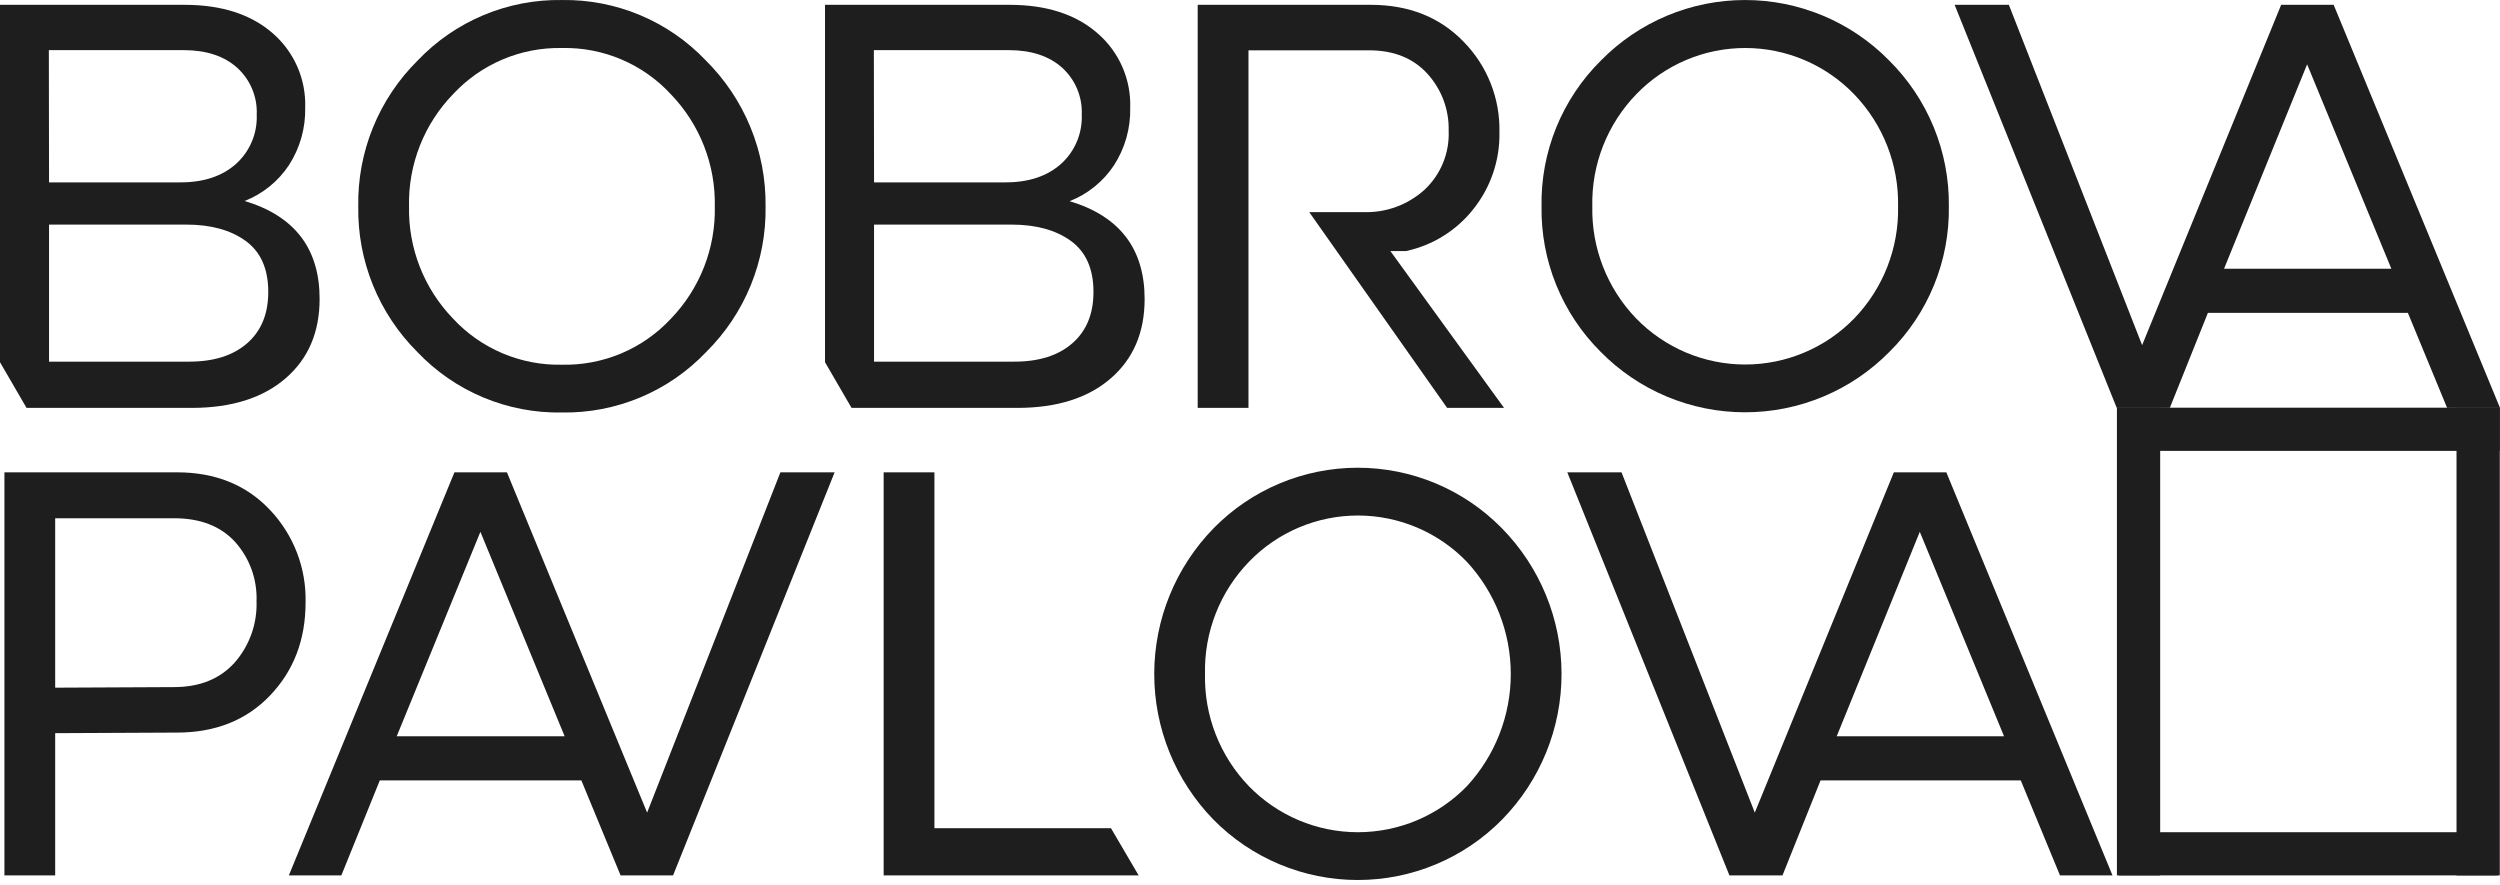 <svg width="401" height="142" viewBox="0 0 401 142" fill="none" xmlns="http://www.w3.org/2000/svg">
<path d="M400.966 65.394H394.025V140.414H400.966V65.394Z" fill="#1E1E1E"/>
<path d="M346.493 65.394H339.553V140.414H346.493V65.394Z" fill="#1E1E1E"/>
<path d="M400.968 65.394H339.746V72.322H400.968V65.394Z" fill="#1E1E1E"/>
<path d="M400.628 133.486H339.846V140.413H400.628V133.486Z" fill="#1E1E1E"/>
<path d="M0.709 140.413V75.761H28.378C34.547 75.761 39.529 77.777 43.323 81.81C47.104 85.809 49.15 91.137 49.014 96.634C49.014 102.607 47.117 107.579 43.323 111.55C39.529 115.522 34.547 117.507 28.378 117.507L8.852 117.6V140.413H0.709ZM8.852 110.303L27.915 110.211C32.028 110.211 35.267 108.903 37.632 106.286C40.013 103.571 41.27 100.055 41.148 96.449C41.282 92.934 40.037 89.504 37.678 86.89C35.364 84.381 32.11 83.126 27.915 83.126H8.852V110.303Z" fill="#1E1E1E"/>
<path d="M46.332 140.413L72.891 75.761H81.311L103.798 130.345L125.175 75.761H133.873L107.962 140.413H99.541L93.249 125.173H60.922L54.753 140.413H46.332ZM63.637 118.092H90.565L77.055 85.305L63.637 118.092Z" fill="#1E1E1E"/>
<path d="M141.738 140.413V75.761H149.882V132.839H178.198L182.64 140.413H141.738Z" fill="#1E1E1E"/>
<path d="M194.671 84.722C197.679 81.655 201.269 79.218 205.232 77.553C209.194 75.888 213.45 75.028 217.749 75.023C222.049 75.019 226.306 75.871 230.272 77.528C234.238 79.185 237.833 81.615 240.847 84.676C246.999 90.907 250.454 99.299 250.471 108.047C250.489 116.795 247.066 125.2 240.94 131.456C237.919 134.526 234.315 136.965 230.339 138.63C226.363 140.295 222.094 141.152 217.782 141.152C213.47 141.152 209.202 140.295 205.226 138.63C201.25 136.965 197.646 134.526 194.625 131.456C188.533 125.194 185.13 116.807 185.139 108.079C185.147 99.352 188.567 90.972 194.671 84.722ZM200.316 126.099C202.587 128.437 205.305 130.295 208.309 131.565C211.314 132.834 214.543 133.488 217.805 133.488C221.068 133.488 224.297 132.834 227.301 131.565C230.306 130.295 233.024 128.437 235.295 126.099C239.818 121.197 242.329 114.776 242.329 108.112C242.329 101.448 239.818 95.027 235.295 90.125C233.036 87.778 230.325 85.909 227.326 84.632C224.326 83.354 221.1 82.694 217.838 82.689C214.577 82.685 211.349 83.337 208.346 84.607C205.343 85.876 202.628 87.737 200.362 90.079C198.047 92.464 196.228 95.284 195.013 98.375C193.798 101.467 193.21 104.769 193.283 108.089C193.208 111.405 193.791 114.704 194.998 117.794C196.205 120.885 198.012 123.707 200.316 126.099Z" fill="#1E1E1E"/>
<path d="M277.398 140.413L251.395 75.761H260.093L281.469 130.345L303.771 75.761H312.192L338.843 140.413H330.422L324.13 125.173H292.019L285.911 140.413H277.398ZM294.61 118.092H321.446L307.935 85.305L294.61 118.092Z" fill="#1E1E1E"/>
<path d="M0 58.099V0.774H29.612C35.535 0.774 40.239 2.288 43.724 5.315C45.434 6.794 46.791 8.635 47.696 10.705C48.601 12.774 49.03 15.02 48.953 17.276C49.026 20.529 48.124 23.729 46.362 26.466C44.64 29.078 42.151 31.094 39.236 32.238C47.256 34.64 51.266 39.873 51.266 47.94C51.266 53.296 49.446 57.545 45.806 60.685C42.166 63.825 37.18 65.406 30.846 65.426H4.257L0 58.099ZM7.866 29.252H28.964C32.666 29.252 35.627 28.267 37.848 26.297C38.952 25.303 39.822 24.079 40.398 22.711C40.974 21.344 41.24 19.866 41.179 18.384C41.24 16.976 40.989 15.572 40.446 14.271C39.902 12.97 39.078 11.805 38.033 10.857C35.936 8.979 33.067 8.04 29.427 8.04H7.835L7.866 29.252ZM30.352 58.007C34.301 58.007 37.401 57.022 39.653 55.051C41.904 53.081 43.03 50.341 43.03 46.831C43.03 43.137 41.827 40.412 39.421 38.657C37.015 36.903 33.838 36.025 29.89 36.025H7.866V58.007H30.352Z" fill="#1E1E1E"/>
<path d="M66.997 9.702C69.971 6.575 73.562 4.099 77.545 2.43C81.527 0.76 85.813 -0.066 90.132 0.004C94.432 -0.061 98.699 0.763 102.665 2.424C106.63 4.085 110.208 6.547 113.174 9.656C116.271 12.72 118.72 16.374 120.373 20.401C122.026 24.429 122.851 28.747 122.798 33.1C122.869 37.435 122.061 41.739 120.423 45.755C118.785 49.77 116.351 53.414 113.266 56.467C110.293 59.593 106.701 62.07 102.719 63.739C98.737 65.409 94.45 66.234 90.132 66.165C85.805 66.244 81.509 65.422 77.518 63.752C73.527 62.083 69.928 59.602 66.951 56.467C63.878 53.408 61.455 49.762 59.825 45.747C58.195 41.732 57.393 37.431 57.466 33.1C57.39 28.76 58.196 24.449 59.834 20.428C61.472 16.407 63.909 12.758 66.997 9.702ZM72.642 51.079C74.865 53.481 77.573 55.385 80.588 56.664C83.603 57.943 86.856 58.569 90.132 58.499C93.405 58.572 96.656 57.952 99.671 56.678C102.686 55.404 105.396 53.507 107.621 51.11C109.925 48.718 111.732 45.896 112.939 42.805C114.146 39.715 114.729 36.416 114.654 33.1C114.787 26.418 112.258 19.957 107.621 15.136C105.403 12.728 102.695 10.819 99.679 9.537C96.664 8.255 93.409 7.629 90.132 7.701C86.867 7.637 83.625 8.262 80.619 9.535C77.613 10.808 74.91 12.701 72.688 15.089C70.373 17.475 68.555 20.295 67.34 23.386C66.124 26.478 65.536 29.779 65.609 33.1C65.539 36.411 66.124 39.704 67.331 42.789C68.538 45.874 70.343 48.691 72.642 51.079Z" fill="#1E1E1E"/>
<path d="M132.332 58.099V0.774H161.944C167.867 0.774 172.571 2.298 176.056 5.346C177.766 6.825 179.123 8.666 180.028 10.735C180.933 12.805 181.362 15.05 181.285 17.307C181.358 20.559 180.456 23.76 178.694 26.497C176.972 29.109 174.483 31.125 171.568 32.269C179.588 34.67 183.598 39.904 183.598 47.97C183.598 53.327 181.778 57.576 178.138 60.716C174.499 63.856 169.502 65.426 163.147 65.426H136.589L132.332 58.099ZM140.198 29.252H161.296C164.998 29.252 167.959 28.267 170.18 26.297C171.284 25.303 172.154 24.079 172.73 22.711C173.306 21.344 173.573 19.866 173.512 18.384C173.572 16.976 173.322 15.572 172.778 14.271C172.234 12.97 171.41 11.805 170.365 10.857C168.268 8.979 165.399 8.04 161.759 8.04H140.167L140.198 29.252ZM162.715 58.007C166.664 58.007 169.764 57.022 172.015 55.051C174.267 53.081 175.393 50.341 175.393 46.831C175.393 43.137 174.19 40.412 171.784 38.657C169.378 36.903 166.191 36.025 162.222 36.025H140.198V58.007H162.715Z" fill="#1E1E1E"/>
<path d="M192.111 0.774H219.873C225.98 0.774 230.947 2.75 234.771 6.701C236.642 8.609 238.113 10.87 239.098 13.352C240.083 15.833 240.563 18.486 240.509 21.155C240.61 25.661 239.119 30.058 236.298 33.578C233.59 36.996 229.772 39.364 225.502 40.274H223.019L241.249 65.426H232.119L210.002 34.024H218.701C222.316 34.145 225.835 32.852 228.51 30.422C229.791 29.219 230.798 27.755 231.463 26.13C232.128 24.504 232.436 22.756 232.365 21.001C232.457 17.611 231.23 14.318 228.942 11.811C226.659 9.318 223.543 8.071 219.595 8.071H200.255V65.426H192.111V0.774Z" fill="#1E1E1E"/>
<path d="M256.794 9.701C259.802 6.635 263.392 4.198 267.355 2.532C271.317 0.867 275.573 0.007 279.873 0.003C284.172 -0.001 288.43 0.85 292.396 2.507C296.362 4.165 299.957 6.595 302.971 9.655C306.068 12.719 308.516 16.373 310.17 20.401C311.823 24.428 312.648 28.747 312.595 33.099C312.662 37.429 311.852 41.728 310.214 45.738C308.576 49.748 306.144 53.386 303.063 56.435C300.042 59.506 296.438 61.945 292.462 63.609C288.486 65.274 284.217 66.132 279.905 66.132C275.594 66.132 271.325 65.274 267.349 63.609C263.373 61.945 259.769 59.506 256.748 56.435C253.679 53.38 251.258 49.739 249.628 45.73C247.998 41.721 247.194 37.425 247.263 33.099C247.187 28.759 247.993 24.448 249.631 20.427C251.269 16.406 253.706 12.758 256.794 9.701ZM262.439 51.078C264.71 53.416 267.428 55.275 270.433 56.544C273.437 57.813 276.666 58.468 279.929 58.468C283.191 58.468 286.42 57.813 289.425 56.544C292.429 55.275 295.147 53.416 297.418 51.078C299.718 48.691 301.523 45.873 302.73 42.788C303.936 39.703 304.521 36.41 304.451 33.099C304.584 26.418 302.054 19.957 297.418 15.135C295.159 12.788 292.448 10.92 289.449 9.642C286.45 8.365 283.223 7.704 279.962 7.7C276.7 7.695 273.472 8.347 270.469 9.617C267.466 10.887 264.751 12.748 262.485 15.089C260.17 17.474 258.352 20.294 257.136 23.386C255.921 26.477 255.333 29.779 255.406 33.099C255.336 36.41 255.921 39.703 257.128 42.788C258.334 45.873 260.139 48.691 262.439 51.078Z" fill="#1E1E1E"/>
<path d="M339.525 65.426L313.521 0.774H322.22L343.596 55.359L365.898 0.774H374.319L401.001 65.426H392.518L386.226 50.187H354.146L348.038 65.426H339.525ZM356.737 43.106H383.573L370.062 10.318L356.737 43.106Z" fill="#1E1E1E"/>
</svg>
